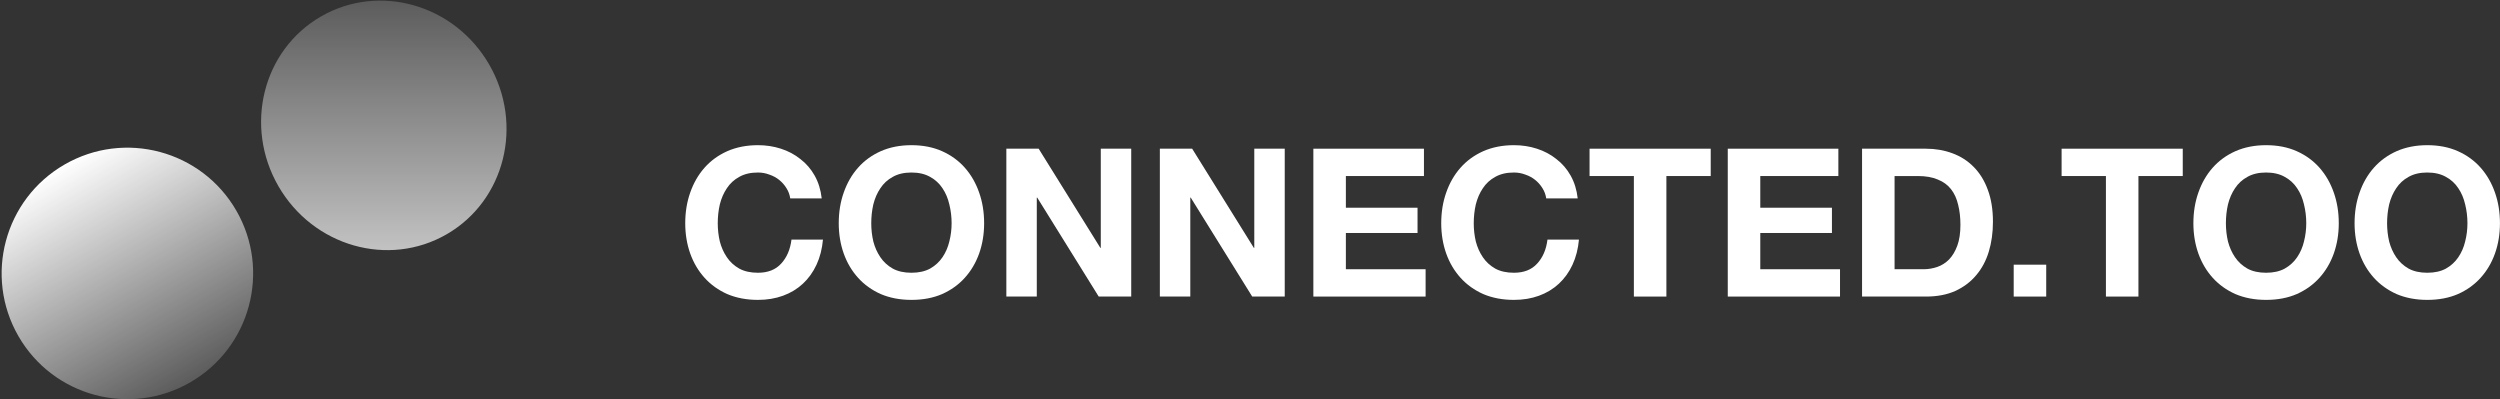 <svg width="169" height="27" viewBox="0 0 169 27" fill="none" xmlns="http://www.w3.org/2000/svg">
<rect x="0" y="0" width="169" height="27" fill="#333333" stroke="none"/>
<path d="M161.367 15.092C161.367 15.512 161.414 15.923 161.507 16.324C161.61 16.716 161.769 17.071 161.983 17.388C162.198 17.706 162.478 17.962 162.823 18.158C163.169 18.345 163.589 18.438 164.083 18.438C164.578 18.438 164.998 18.345 165.343 18.158C165.689 17.962 165.969 17.706 166.183 17.388C166.398 17.071 166.552 16.716 166.645 16.324C166.748 15.923 166.799 15.512 166.799 15.092C166.799 14.653 166.748 14.229 166.645 13.818C166.552 13.408 166.398 13.043 166.183 12.726C165.969 12.399 165.689 12.143 165.343 11.956C164.998 11.76 164.578 11.662 164.083 11.662C163.589 11.662 163.169 11.76 162.823 11.956C162.478 12.143 162.198 12.399 161.983 12.726C161.769 13.043 161.61 13.408 161.507 13.818C161.414 14.229 161.367 14.653 161.367 15.092ZM159.169 15.092C159.169 14.345 159.281 13.655 159.505 13.02C159.729 12.376 160.051 11.816 160.471 11.34C160.891 10.864 161.405 10.491 162.011 10.22C162.627 9.949 163.318 9.814 164.083 9.814C164.858 9.814 165.549 9.949 166.155 10.22C166.762 10.491 167.275 10.864 167.695 11.34C168.115 11.816 168.437 12.376 168.661 13.02C168.885 13.655 168.997 14.345 168.997 15.092C168.997 15.82 168.885 16.502 168.661 17.136C168.437 17.762 168.115 18.308 167.695 18.774C167.275 19.241 166.762 19.61 166.155 19.88C165.549 20.142 164.858 20.272 164.083 20.272C163.318 20.272 162.627 20.142 162.011 19.88C161.405 19.61 160.891 19.241 160.471 18.774C160.051 18.308 159.729 17.762 159.505 17.136C159.281 16.502 159.169 15.82 159.169 15.092Z" fill="white"/>
<path d="M150.471 15.092C150.471 15.512 150.518 15.923 150.611 16.324C150.714 16.716 150.872 17.071 151.087 17.388C151.302 17.706 151.582 17.962 151.927 18.158C152.272 18.345 152.692 18.438 153.187 18.438C153.682 18.438 154.102 18.345 154.447 18.158C154.792 17.962 155.072 17.706 155.287 17.388C155.502 17.071 155.656 16.716 155.749 16.324C155.852 15.923 155.903 15.512 155.903 15.092C155.903 14.653 155.852 14.229 155.749 13.818C155.656 13.408 155.502 13.043 155.287 12.726C155.072 12.399 154.792 12.143 154.447 11.956C154.102 11.76 153.682 11.662 153.187 11.662C152.692 11.662 152.272 11.76 151.927 11.956C151.582 12.143 151.302 12.399 151.087 12.726C150.872 13.043 150.714 13.408 150.611 13.818C150.518 14.229 150.471 14.653 150.471 15.092ZM148.273 15.092C148.273 14.345 148.385 13.655 148.609 13.02C148.833 12.376 149.155 11.816 149.575 11.34C149.995 10.864 150.508 10.491 151.115 10.22C151.731 9.949 152.422 9.814 153.187 9.814C153.962 9.814 154.652 9.949 155.259 10.22C155.866 10.491 156.379 10.864 156.799 11.34C157.219 11.816 157.541 12.376 157.765 13.02C157.989 13.655 158.101 14.345 158.101 15.092C158.101 15.82 157.989 16.502 157.765 17.136C157.541 17.762 157.219 18.308 156.799 18.774C156.379 19.241 155.866 19.61 155.259 19.88C154.652 20.142 153.962 20.272 153.187 20.272C152.422 20.272 151.731 20.142 151.115 19.88C150.508 19.61 149.995 19.241 149.575 18.774C149.155 18.308 148.833 17.762 148.609 17.136C148.385 16.502 148.273 15.82 148.273 15.092Z" fill="white"/>
<path d="M142.36 11.9H139.364V10.052H147.554V11.9H144.558V20.048H142.36V11.9Z" fill="white"/>
<path d="M136.126 17.892H138.324V20.048H136.126V17.892Z" fill="white"/>
<path d="M128.073 18.2H130.033C130.35 18.2 130.658 18.149 130.957 18.046C131.255 17.944 131.521 17.776 131.755 17.542C131.988 17.299 132.175 16.987 132.315 16.604C132.455 16.221 132.525 15.755 132.525 15.204C132.525 14.7 132.473 14.248 132.371 13.846C132.277 13.435 132.119 13.085 131.895 12.796C131.671 12.507 131.372 12.287 130.999 12.138C130.635 11.979 130.182 11.9 129.641 11.9H128.073V18.2ZM125.875 10.052H130.187C130.831 10.052 131.428 10.155 131.979 10.36C132.539 10.566 133.019 10.873 133.421 11.284C133.831 11.695 134.149 12.208 134.373 12.824C134.606 13.44 134.723 14.164 134.723 14.994C134.723 15.722 134.629 16.394 134.443 17.01C134.256 17.626 133.971 18.158 133.589 18.606C133.215 19.054 132.744 19.409 132.175 19.67C131.615 19.922 130.952 20.048 130.187 20.048H125.875V10.052Z" fill="white"/>
<path d="M116.797 10.052H124.273V11.9H118.995V14.042H123.839V15.75H118.995V18.2H124.385V20.048H116.797V10.052Z" fill="white"/>
<path d="M110.45 11.9H107.454V10.052H115.644V11.9H112.648V20.048H110.45V11.9Z" fill="white"/>
<path d="M104.525 13.412C104.488 13.16 104.404 12.931 104.273 12.726C104.142 12.511 103.979 12.325 103.783 12.166C103.587 12.008 103.363 11.886 103.111 11.802C102.868 11.709 102.612 11.662 102.341 11.662C101.846 11.662 101.426 11.76 101.081 11.956C100.736 12.143 100.456 12.399 100.241 12.726C100.026 13.043 99.868 13.408 99.765 13.818C99.672 14.229 99.625 14.653 99.625 15.092C99.625 15.512 99.672 15.923 99.765 16.324C99.868 16.716 100.026 17.071 100.241 17.388C100.456 17.706 100.736 17.962 101.081 18.158C101.426 18.345 101.846 18.438 102.341 18.438C103.013 18.438 103.536 18.233 103.909 17.822C104.292 17.412 104.525 16.87 104.609 16.198H106.737C106.681 16.823 106.536 17.388 106.303 17.892C106.07 18.396 105.762 18.826 105.379 19.18C104.996 19.535 104.548 19.805 104.035 19.992C103.522 20.179 102.957 20.272 102.341 20.272C101.576 20.272 100.885 20.142 100.269 19.88C99.662 19.61 99.149 19.241 98.729 18.774C98.309 18.308 97.987 17.762 97.763 17.136C97.539 16.502 97.427 15.82 97.427 15.092C97.427 14.345 97.539 13.655 97.763 13.02C97.987 12.376 98.309 11.816 98.729 11.34C99.149 10.864 99.662 10.491 100.269 10.22C100.885 9.949 101.576 9.814 102.341 9.814C102.892 9.814 103.41 9.893 103.895 10.052C104.39 10.211 104.828 10.444 105.211 10.752C105.603 11.051 105.925 11.424 106.177 11.872C106.429 12.32 106.588 12.834 106.653 13.412H104.525Z" fill="white"/>
<path d="M88.783 10.052H96.259V11.9H90.981V14.042H95.825V15.75H90.981V18.2H96.371V20.048H88.783V10.052Z" fill="white"/>
<path d="M78.406 10.052H80.59L84.762 16.758H84.79V10.052H86.848V20.048H84.65L80.492 13.356H80.464V20.048H78.406V10.052Z" fill="white"/>
<path d="M68.029 10.052H70.213L74.385 16.758H74.413V10.052H76.471V20.048H74.273L70.115 13.356H70.087V20.048H68.029V10.052Z" fill="white"/>
<path d="M58.897 15.092C58.897 15.512 58.943 15.923 59.037 16.324C59.139 16.716 59.298 17.071 59.513 17.388C59.727 17.706 60.007 17.962 60.353 18.158C60.698 18.345 61.118 18.438 61.613 18.438C62.107 18.438 62.527 18.345 62.873 18.158C63.218 17.962 63.498 17.706 63.713 17.388C63.927 17.071 64.081 16.716 64.175 16.324C64.277 15.923 64.329 15.512 64.329 15.092C64.329 14.653 64.277 14.229 64.175 13.818C64.081 13.408 63.927 13.043 63.713 12.726C63.498 12.399 63.218 12.143 62.873 11.956C62.527 11.76 62.107 11.662 61.613 11.662C61.118 11.662 60.698 11.76 60.353 11.956C60.007 12.143 59.727 12.399 59.513 12.726C59.298 13.043 59.139 13.408 59.037 13.818C58.943 14.229 58.897 14.653 58.897 15.092ZM56.699 15.092C56.699 14.345 56.811 13.655 57.035 13.02C57.259 12.376 57.581 11.816 58.001 11.34C58.421 10.864 58.934 10.491 59.541 10.22C60.157 9.949 60.847 9.814 61.613 9.814C62.387 9.814 63.078 9.949 63.685 10.22C64.291 10.491 64.805 10.864 65.225 11.34C65.645 11.816 65.967 12.376 66.191 13.02C66.415 13.655 66.527 14.345 66.527 15.092C66.527 15.82 66.415 16.502 66.191 17.136C65.967 17.762 65.645 18.308 65.225 18.774C64.805 19.241 64.291 19.61 63.685 19.88C63.078 20.142 62.387 20.272 61.613 20.272C60.847 20.272 60.157 20.142 59.541 19.88C58.934 19.61 58.421 19.241 58.001 18.774C57.581 18.308 57.259 17.762 57.035 17.136C56.811 16.502 56.699 15.82 56.699 15.092Z" fill="white"/>
<path d="M53.42 13.412C53.382 13.16 53.298 12.931 53.168 12.726C53.037 12.511 52.874 12.325 52.678 12.166C52.482 12.008 52.258 11.886 52.006 11.802C51.763 11.709 51.506 11.662 51.236 11.662C50.741 11.662 50.321 11.76 49.976 11.956C49.63 12.143 49.35 12.399 49.136 12.726C48.921 13.043 48.762 13.408 48.66 13.818C48.566 14.229 48.52 14.653 48.52 15.092C48.52 15.512 48.566 15.923 48.66 16.324C48.762 16.716 48.921 17.071 49.136 17.388C49.35 17.706 49.63 17.962 49.976 18.158C50.321 18.345 50.741 18.438 51.236 18.438C51.908 18.438 52.43 18.233 52.804 17.822C53.186 17.412 53.42 16.87 53.504 16.198H55.632C55.576 16.823 55.431 17.388 55.198 17.892C54.964 18.396 54.656 18.826 54.274 19.18C53.891 19.535 53.443 19.805 52.93 19.992C52.416 20.179 51.852 20.272 51.236 20.272C50.47 20.272 49.78 20.142 49.164 19.88C48.557 19.61 48.044 19.241 47.624 18.774C47.204 18.308 46.882 17.762 46.658 17.136C46.434 16.502 46.322 15.82 46.322 15.092C46.322 14.345 46.434 13.655 46.658 13.02C46.882 12.376 47.204 11.816 47.624 11.34C48.044 10.864 48.557 10.491 49.164 10.22C49.78 9.949 50.47 9.814 51.236 9.814C51.786 9.814 52.304 9.893 52.79 10.052C53.284 10.211 53.723 10.444 54.106 10.752C54.498 11.051 54.82 11.424 55.072 11.872C55.324 12.32 55.482 12.834 55.548 13.412H53.42Z" fill="white"/>
<path d="M18.822 12.588C21.169 16.653 26.261 18.108 30.196 15.836C34.13 13.565 35.417 8.427 33.069 4.362C30.722 0.296 25.63 -1.158 21.696 1.114C17.761 3.385 16.475 8.522 18.822 12.588Z" fill="url(#paint0_linear_245_103)"/>
<path d="M15.973 14.234C13.626 10.168 8.427 8.775 4.362 11.123C0.296 13.47 -1.097 18.668 1.251 22.734C3.598 26.799 8.796 28.192 12.862 25.845C16.927 23.498 18.32 18.299 15.973 14.234Z" fill="url(#paint1_linear_245_103)"/>
<defs>
<linearGradient id="paint0_linear_245_103" x1="84.554" y1="0.041" x2="84.554" y2="26.985" gradientUnits="userSpaceOnUse">
<stop stop-color="white" stop-opacity="0.2"/>
<stop offset="1" stop-color="white"/>
</linearGradient>
<linearGradient id="paint1_linear_245_103" x1="12.861" y1="25.844" x2="4.361" y2="11.121" gradientUnits="userSpaceOnUse">
<stop stop-color="white" stop-opacity="0.2"/>
<stop offset="1" stop-color="white"/>
</linearGradient>
</defs>
</svg>
